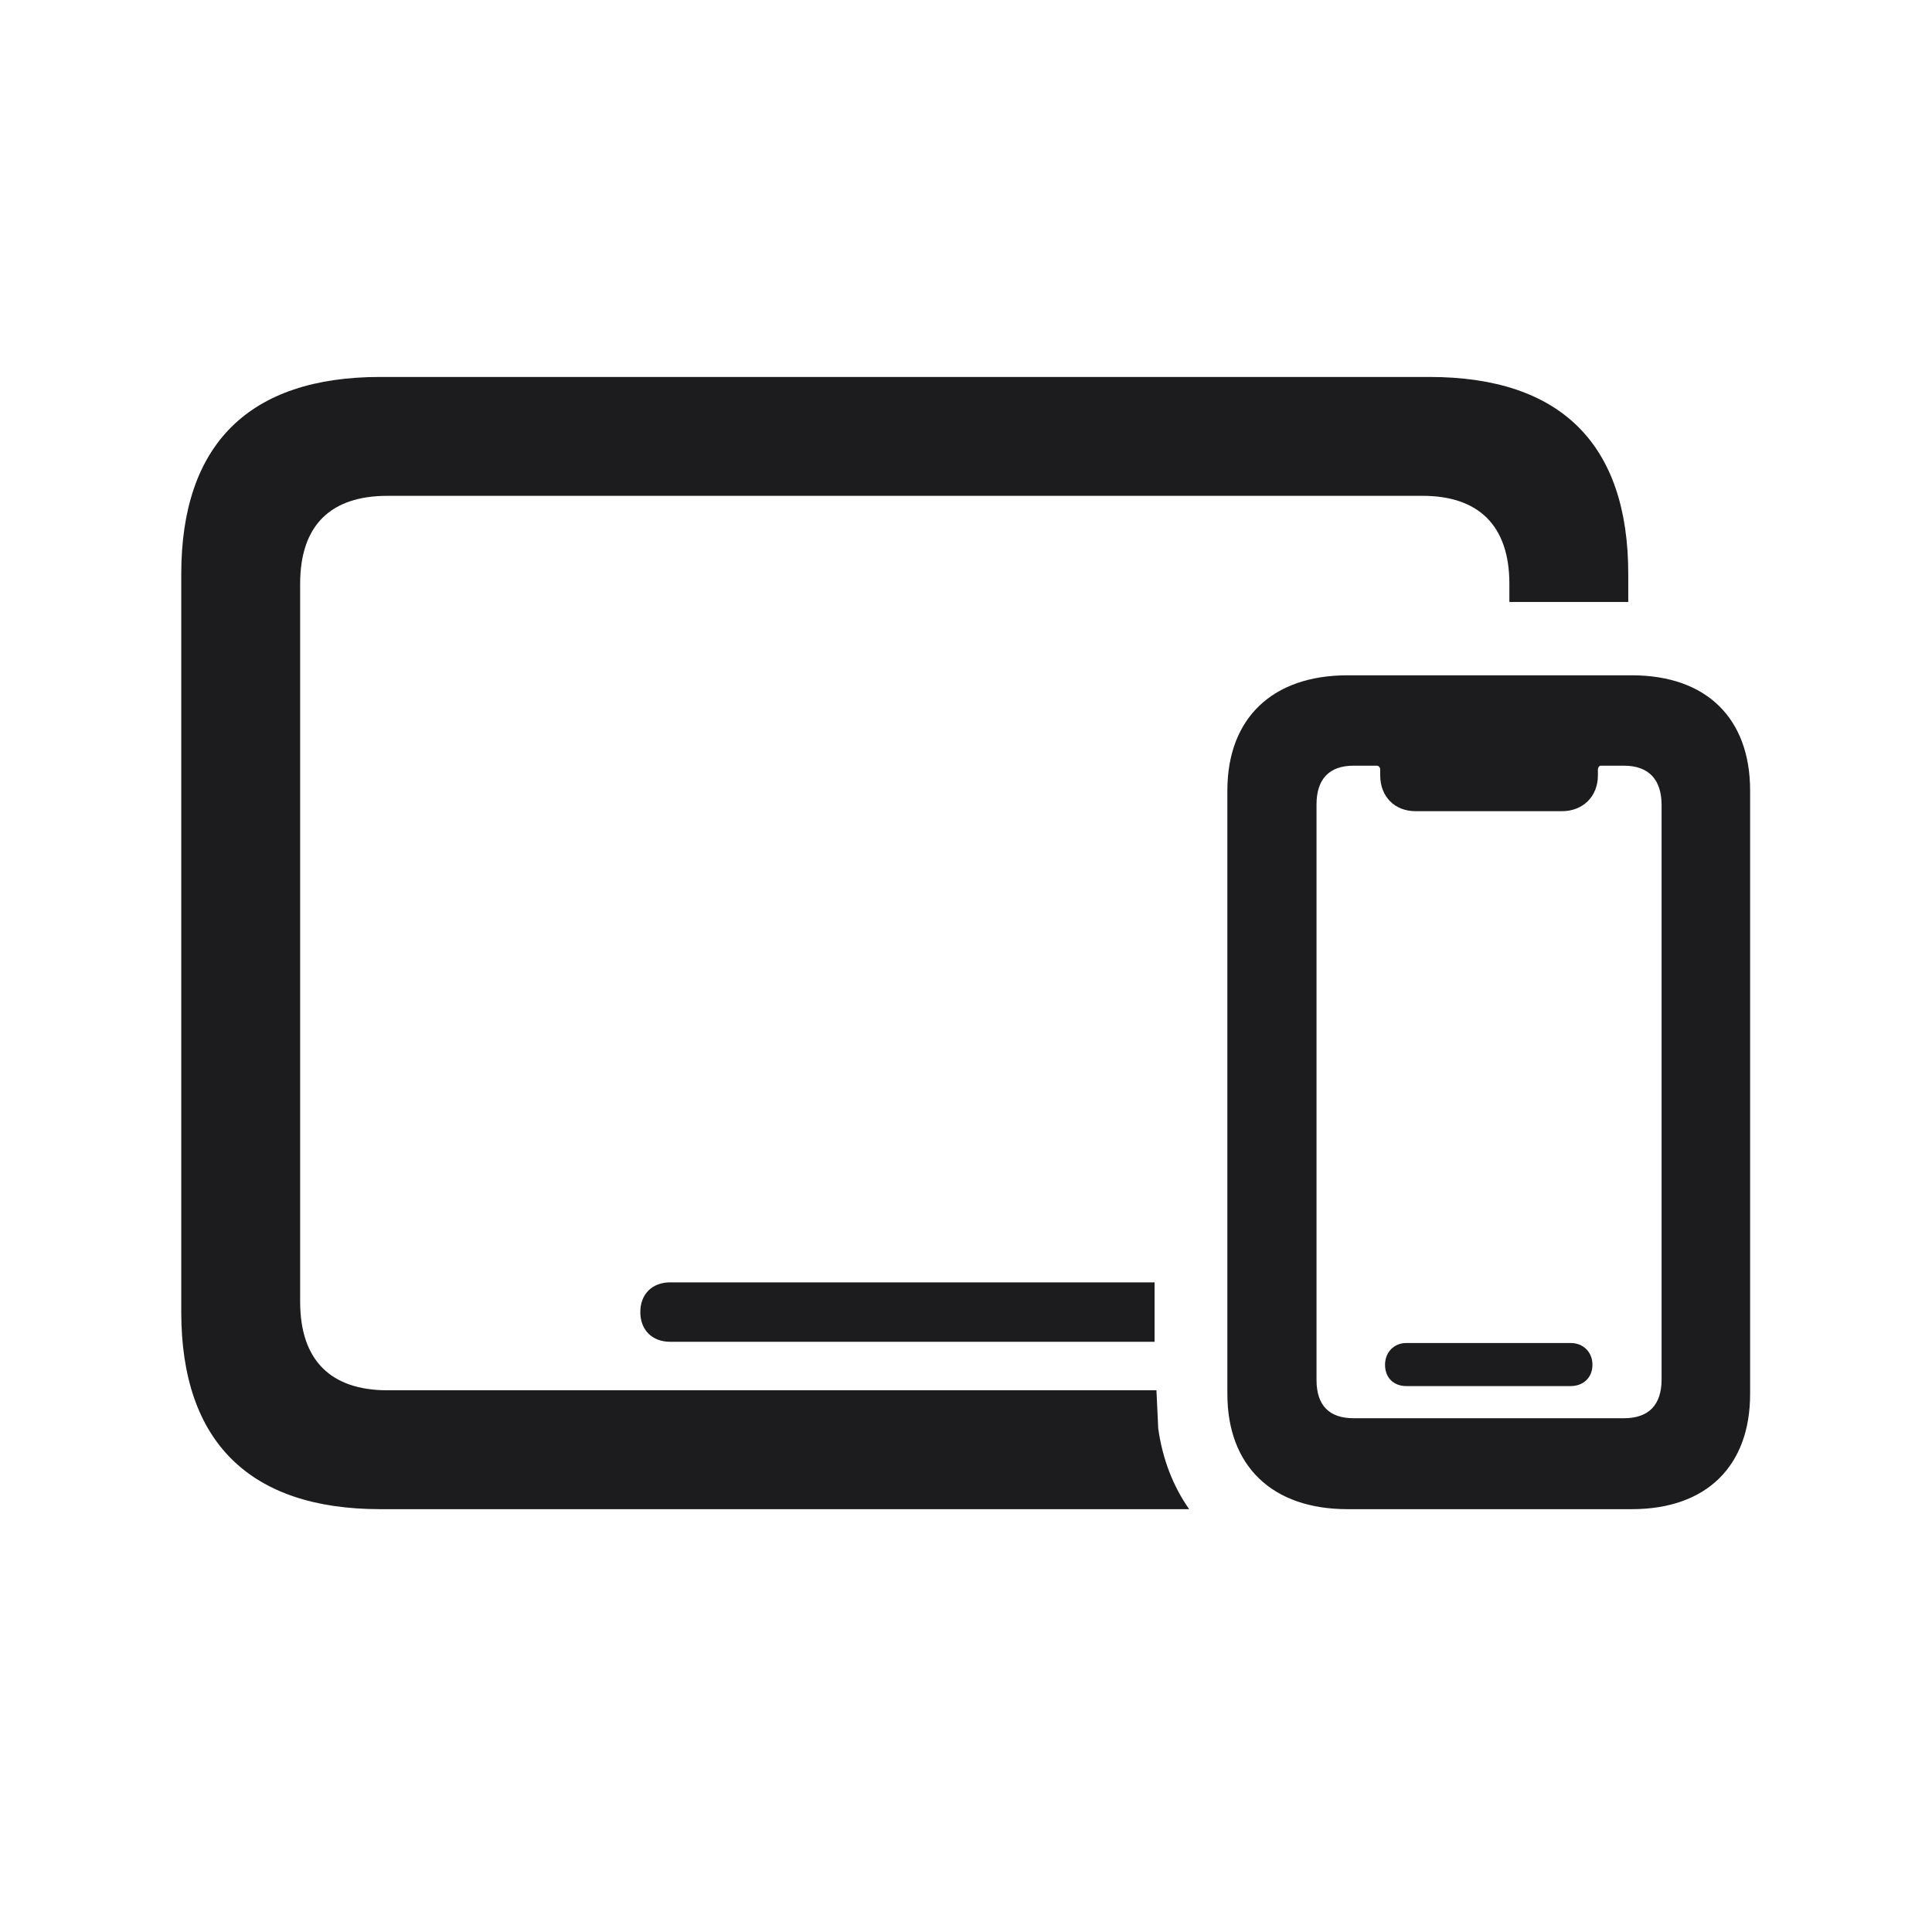 <svg width="28" height="28" viewBox="0 0 28 28" fill="none" xmlns="http://www.w3.org/2000/svg">
<path d="M5.51 21.872H17.234C17.006 21.547 16.848 21.151 16.786 20.703C16.777 20.527 16.769 20.343 16.76 20.149H5.615C4.798 20.149 4.35 19.719 4.35 18.866V8.46C4.35 7.607 4.798 7.186 5.615 7.186H20.618C21.418 7.186 21.875 7.607 21.875 8.46V8.724C22.481 8.724 23.035 8.724 23.598 8.724V8.319C23.598 6.438 22.622 5.463 20.715 5.463H5.51C3.611 5.463 2.627 6.438 2.627 8.319V19.016C2.627 20.896 3.62 21.872 5.51 21.872ZM19.528 21.872H23.65C24.731 21.872 25.364 21.248 25.364 20.202V11.457C25.364 10.411 24.731 9.787 23.65 9.787H19.528C18.439 9.787 17.788 10.411 17.788 11.457V20.202C17.788 21.248 18.439 21.872 19.528 21.872ZM19.616 20.554C19.265 20.554 19.08 20.369 19.08 20V11.659C19.08 11.29 19.265 11.097 19.616 11.097H19.95C19.985 11.097 20.003 11.123 20.003 11.158V11.237C20.003 11.545 20.214 11.756 20.513 11.756H22.64C22.939 11.756 23.158 11.545 23.158 11.237V11.158C23.158 11.123 23.176 11.097 23.202 11.097H23.536C23.896 11.097 24.081 11.299 24.081 11.668V19.991C24.081 20.36 23.896 20.554 23.536 20.554H19.616ZM9.711 19.446H16.733V18.585H9.711C9.456 18.585 9.28 18.752 9.28 19.016C9.28 19.279 9.456 19.446 9.711 19.446ZM20.381 20.088H22.763C22.947 20.088 23.079 19.965 23.079 19.78C23.079 19.596 22.947 19.464 22.763 19.464H20.381C20.205 19.464 20.073 19.596 20.073 19.78C20.073 19.965 20.196 20.088 20.381 20.088Z" fill="#1C1C1E"/>
</svg>
